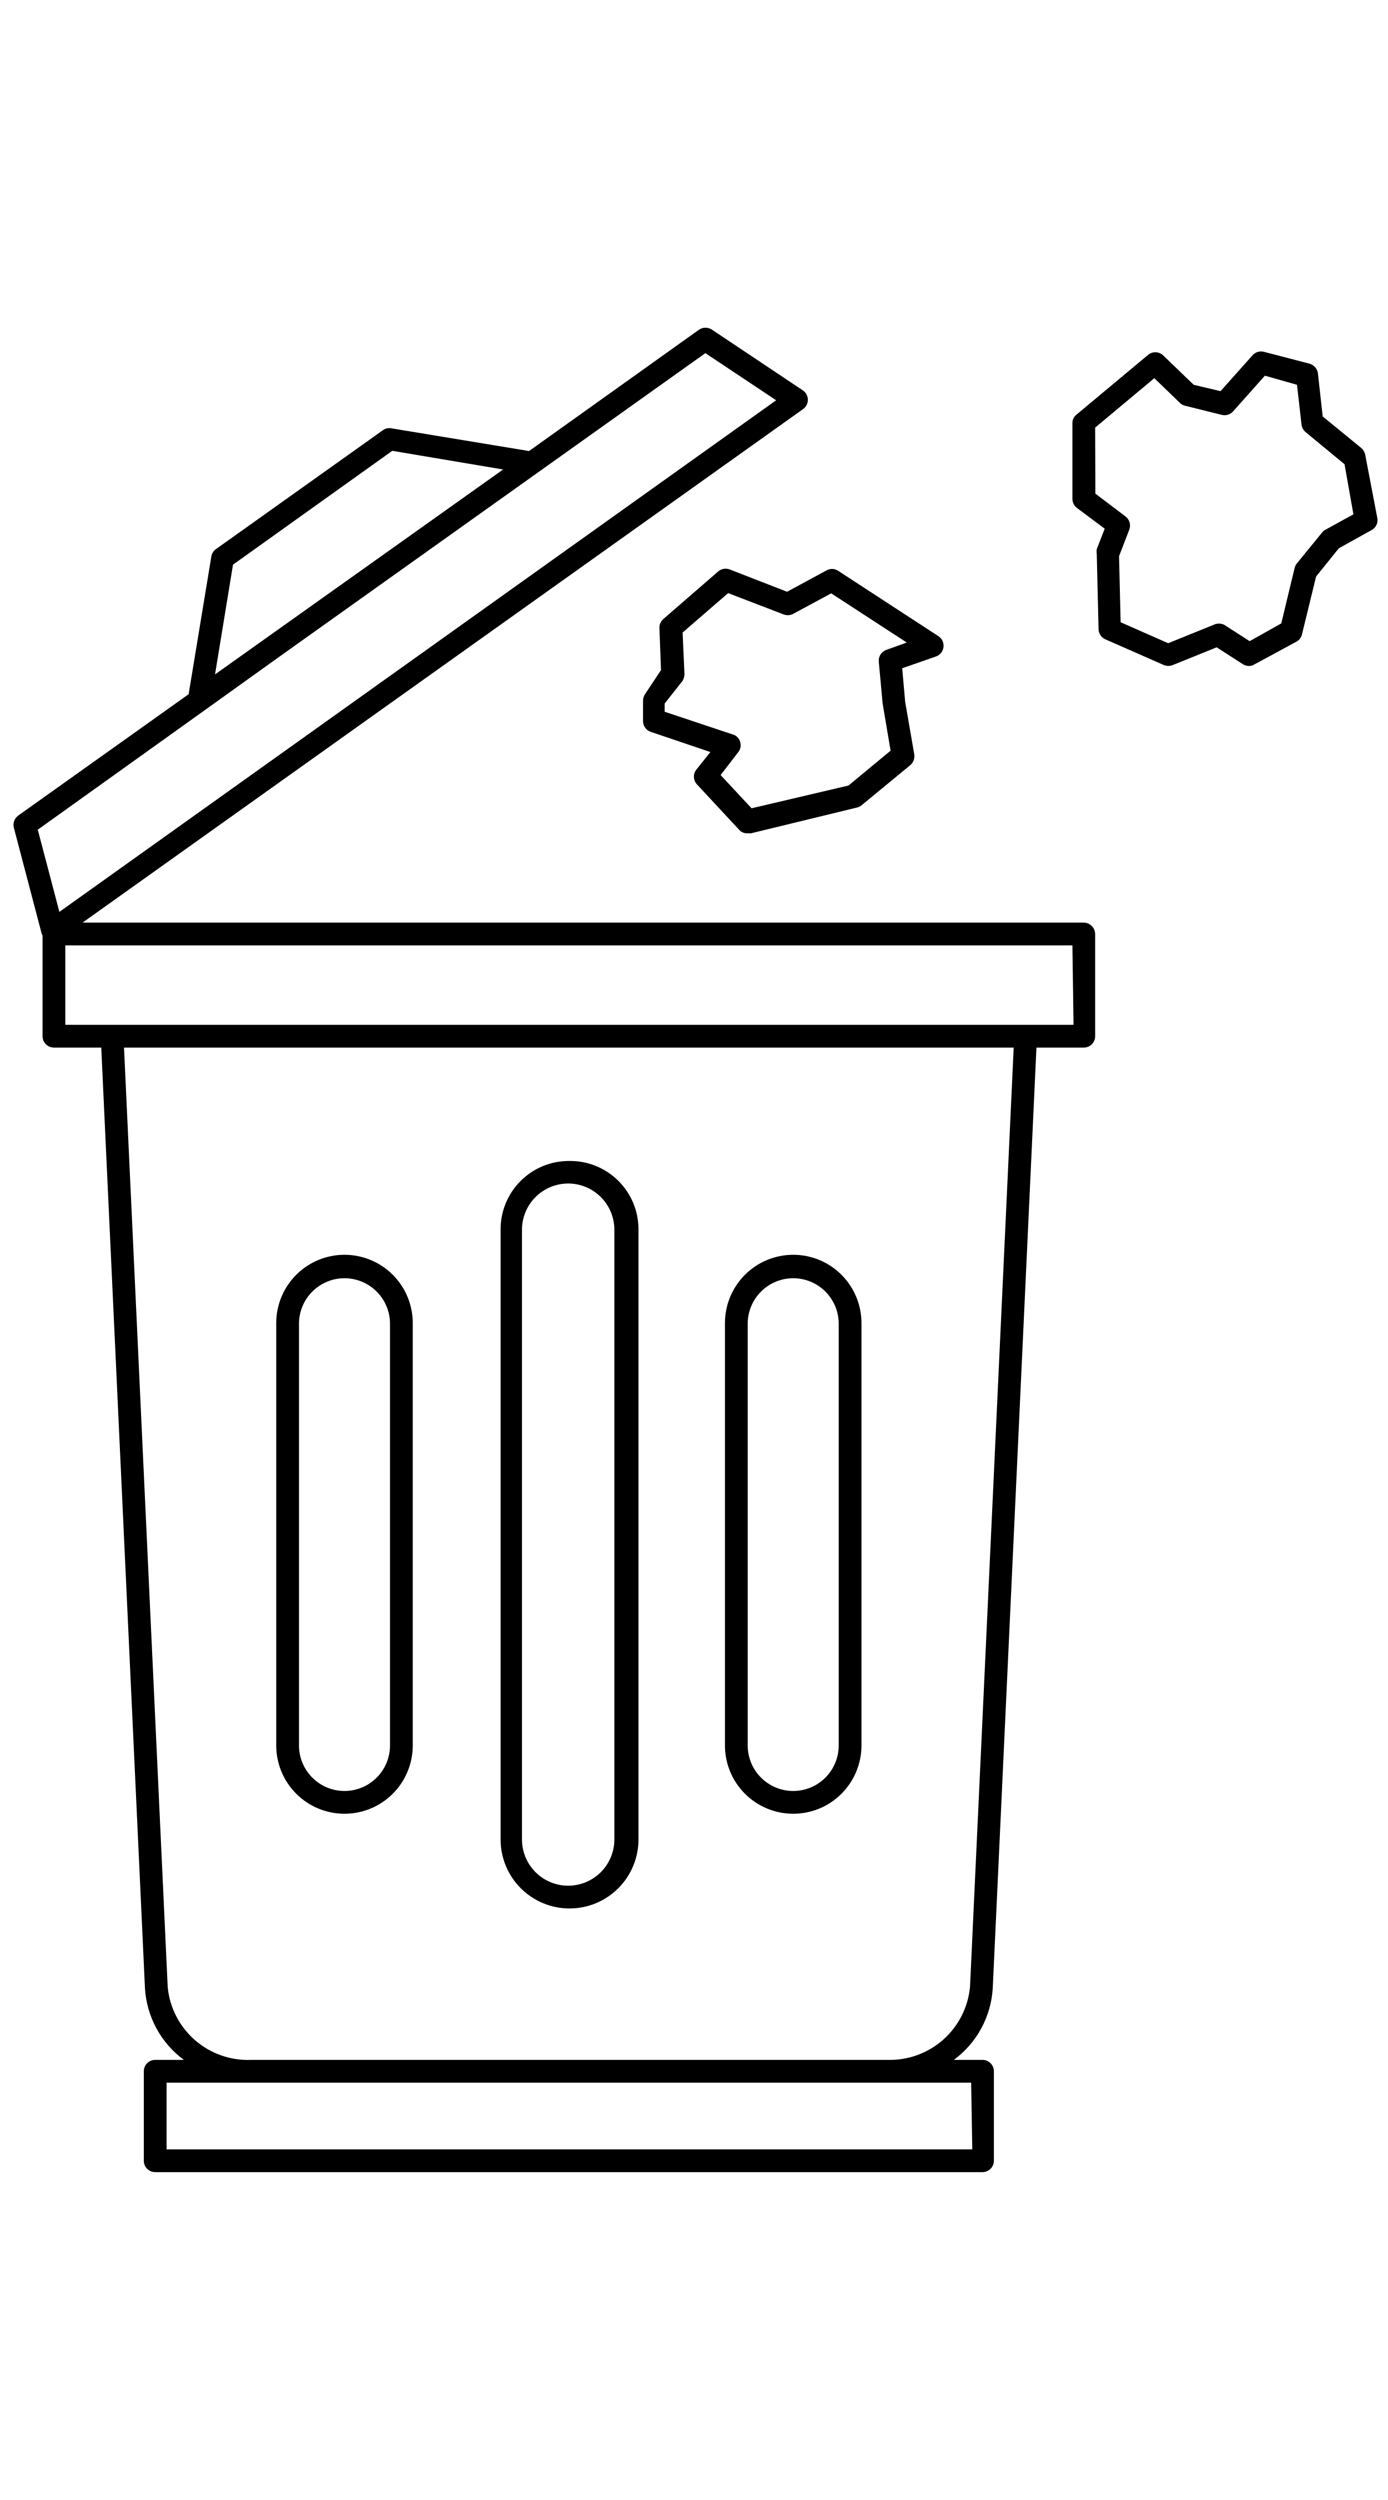 <svg width="25" height="45" viewBox="0 0 61 82" fill="none" xmlns="http://www.w3.org/2000/svg">
<path d="M1.87 27.19V31.61C1.87 31.743 1.923 31.87 2.016 31.964C2.11 32.057 2.237 32.11 2.37 32.11H4.45L6.37 73.41C6.405 74.03 6.576 74.635 6.872 75.181C7.167 75.727 7.58 76.202 8.08 76.57H6.82C6.687 76.57 6.56 76.623 6.466 76.716C6.373 76.81 6.32 76.937 6.32 77.07V81C6.32 81.133 6.373 81.26 6.466 81.354C6.56 81.447 6.687 81.5 6.82 81.5H43.18C43.313 81.5 43.44 81.447 43.533 81.354C43.627 81.26 43.68 81.133 43.68 81V77.07C43.68 76.937 43.627 76.81 43.533 76.716C43.44 76.623 43.313 76.57 43.18 76.57H41.92C42.42 76.202 42.833 75.727 43.128 75.181C43.424 74.635 43.595 74.03 43.63 73.41L45.55 32.11H47.63C47.763 32.11 47.89 32.057 47.983 31.964C48.077 31.87 48.13 31.743 48.13 31.61V27.12C48.127 26.988 48.074 26.863 47.981 26.769C47.888 26.676 47.762 26.623 47.63 26.62H3.63L35.29 4.07C35.356 4.024 35.41 3.963 35.447 3.891C35.484 3.82 35.504 3.74 35.504 3.66C35.504 3.579 35.484 3.5 35.447 3.429C35.41 3.357 35.356 3.296 35.29 3.25L31.29 0.58C31.206 0.523 31.107 0.493 31.005 0.493C30.903 0.493 30.804 0.523 30.72 0.58L23.25 5.91L17.19 4.91C17.125 4.899 17.059 4.901 16.996 4.917C16.932 4.932 16.872 4.961 16.82 5L9.5 10.21C9.445 10.246 9.399 10.294 9.362 10.349C9.326 10.404 9.302 10.465 9.29 10.53L8.29 16.59L0.8 21.92C0.718 21.981 0.656 22.065 0.622 22.161C0.588 22.257 0.584 22.361 0.61 22.46L1.83 27.1C1.841 27.131 1.855 27.161 1.87 27.19V27.19ZM10.24 10.9L17.24 5.9L22.11 6.72L9.45 15.72L10.24 10.9ZM9 17.29L12.28 14.94L31 1.61L34.11 3.68L2.61 26.15L1.66 22.54L9 17.29ZM39 76.57H11.05C10.143 76.61 9.256 76.3 8.571 75.705C7.886 75.109 7.456 74.273 7.37 73.37L5.45 32.11H44.55L42.63 73.37C42.544 74.264 42.121 75.093 41.447 75.687C40.773 76.281 39.898 76.597 39 76.57V76.57ZM42.73 80.5H7.32V77.57H42.68L42.73 80.5ZM47.18 31.11H2.87V27.62H47.13L47.18 31.11Z" fill="black"/>
<path d="M15.14 41.21C14.344 41.21 13.581 41.526 13.019 42.089C12.456 42.651 12.14 43.414 12.14 44.21V62.76C12.14 63.556 12.456 64.319 13.019 64.881C13.581 65.444 14.344 65.76 15.14 65.76C15.936 65.76 16.699 65.444 17.261 64.881C17.824 64.319 18.14 63.556 18.14 62.76V44.24C18.144 43.843 18.069 43.45 17.92 43.083C17.771 42.715 17.551 42.381 17.272 42.099C16.993 41.818 16.661 41.594 16.295 41.441C15.929 41.289 15.537 41.21 15.14 41.21V41.21ZM17.14 62.76C17.14 63.29 16.929 63.799 16.554 64.174C16.179 64.549 15.67 64.76 15.14 64.76C14.61 64.76 14.101 64.549 13.726 64.174C13.351 63.799 13.14 63.29 13.14 62.76V44.24C13.14 43.71 13.351 43.201 13.726 42.826C14.101 42.451 14.61 42.24 15.14 42.24C15.67 42.24 16.179 42.451 16.554 42.826C16.929 43.201 17.14 43.71 17.14 44.24V62.76Z" fill="black"/>
<path d="M25 37.09C24.204 37.09 23.441 37.406 22.879 37.969C22.316 38.531 22 39.294 22 40.09V66.89C22 67.694 22.319 68.464 22.887 69.032C23.456 69.601 24.226 69.92 25.03 69.92C25.834 69.92 26.604 69.601 27.172 69.032C27.741 68.464 28.06 67.694 28.06 66.89V40.11C28.063 39.709 27.985 39.312 27.832 38.942C27.679 38.572 27.453 38.236 27.167 37.954C26.882 37.673 26.543 37.451 26.171 37.303C25.799 37.154 25.401 37.082 25 37.09V37.09ZM27 66.89C27 67.428 26.786 67.945 26.405 68.325C26.025 68.706 25.508 68.92 24.97 68.92C24.432 68.92 23.915 68.706 23.535 68.325C23.154 67.945 22.94 67.428 22.94 66.89V40.11C22.94 39.572 23.154 39.055 23.535 38.675C23.915 38.294 24.432 38.08 24.97 38.08C25.508 38.08 26.025 38.294 26.405 38.675C26.786 39.055 27 39.572 27 40.11V66.89Z" fill="black"/>
<path d="M34.86 41.21C34.064 41.21 33.301 41.526 32.739 42.089C32.176 42.651 31.86 43.414 31.86 44.21V62.76C31.86 63.556 32.176 64.319 32.739 64.881C33.301 65.444 34.064 65.76 34.86 65.76C35.656 65.76 36.419 65.444 36.981 64.881C37.544 64.319 37.86 63.556 37.86 62.76V44.24C37.864 43.843 37.789 43.45 37.64 43.083C37.491 42.715 37.271 42.381 36.992 42.099C36.713 41.818 36.381 41.594 36.015 41.441C35.649 41.289 35.257 41.21 34.86 41.21V41.21ZM36.86 62.76C36.86 63.29 36.649 63.799 36.274 64.174C35.899 64.549 35.39 64.76 34.86 64.76C34.33 64.76 33.821 64.549 33.446 64.174C33.071 63.799 32.86 63.29 32.86 62.76V44.24C32.86 43.71 33.071 43.201 33.446 42.826C33.821 42.451 34.33 42.24 34.86 42.24C35.39 42.24 35.899 42.451 36.274 42.826C36.649 43.201 36.86 43.71 36.86 44.24V62.76Z" fill="black"/>
<path d="M32.07 11.11C31.985 11.077 31.892 11.068 31.802 11.084C31.712 11.1 31.629 11.14 31.56 11.2L29.15 13.29C29.094 13.338 29.05 13.398 29.02 13.466C28.991 13.533 28.977 13.606 28.98 13.68L29.05 15.53L28.34 16.6C28.288 16.684 28.261 16.781 28.26 16.88V17.76C28.258 17.864 28.289 17.967 28.348 18.053C28.407 18.139 28.492 18.204 28.59 18.24L31.22 19.13L30.62 19.88C30.54 19.971 30.496 20.088 30.496 20.21C30.496 20.331 30.54 20.449 30.62 20.54L32.48 22.54C32.524 22.592 32.58 22.633 32.642 22.66C32.704 22.688 32.772 22.702 32.84 22.7H33L37.65 21.57C37.722 21.555 37.791 21.524 37.85 21.48L40 19.71C40.069 19.652 40.122 19.578 40.153 19.494C40.185 19.41 40.194 19.319 40.18 19.23L39.78 16.92L39.65 15.45L41.14 14.93C41.227 14.898 41.304 14.842 41.362 14.769C41.419 14.696 41.455 14.608 41.466 14.516C41.476 14.424 41.461 14.33 41.421 14.246C41.381 14.162 41.318 14.091 41.24 14.04L36.82 11.16C36.743 11.113 36.655 11.088 36.565 11.088C36.475 11.088 36.387 11.113 36.31 11.16L34.59 12.09L32.07 11.11ZM34.86 13.06L36.53 12.16L39.85 14.32L38.96 14.64C38.855 14.675 38.764 14.745 38.703 14.837C38.641 14.929 38.612 15.039 38.62 15.15L38.79 17L39.14 19.07L37.29 20.6L33.03 21.6L31.67 20.14L32.44 19.14C32.491 19.078 32.525 19.005 32.541 18.926C32.557 18.848 32.553 18.767 32.53 18.69C32.51 18.612 32.47 18.54 32.414 18.482C32.358 18.424 32.288 18.382 32.21 18.36L29.21 17.36V17L30 16C30.052 15.909 30.08 15.805 30.08 15.7L30 13.88L32 12.15L34.45 13.09C34.517 13.114 34.588 13.123 34.658 13.118C34.729 13.113 34.797 13.093 34.86 13.06V13.06Z" fill="black"/>
<path d="M48.55 9.32L48.2 10.22C48.19 10.286 48.19 10.354 48.2 10.42L48.28 13.74C48.283 13.834 48.313 13.925 48.367 14.003C48.42 14.081 48.494 14.142 48.58 14.18L51.15 15.31C51.275 15.36 51.415 15.36 51.54 15.31L53.47 14.53L54.62 15.27C54.7 15.322 54.794 15.35 54.89 15.35C54.975 15.352 55.059 15.327 55.13 15.28L56.98 14.28C57.04 14.246 57.093 14.201 57.134 14.146C57.175 14.091 57.205 14.027 57.22 13.96L57.84 11.42L58.84 10.18L60.28 9.38C60.373 9.33 60.448 9.252 60.493 9.156C60.538 9.061 60.551 8.953 60.53 8.85L60 6.08C59.978 5.964 59.918 5.859 59.83 5.78L58.13 4.39L57.92 2.5C57.907 2.398 57.864 2.303 57.796 2.226C57.728 2.15 57.639 2.095 57.54 2.07L55.54 1.55C55.452 1.528 55.361 1.531 55.274 1.557C55.188 1.584 55.111 1.633 55.05 1.7L53.64 3.28L52.46 3L51.11 1.7C51.018 1.617 50.899 1.571 50.775 1.571C50.651 1.571 50.532 1.617 50.44 1.7L47.31 4.31C47.252 4.354 47.205 4.412 47.174 4.478C47.143 4.544 47.128 4.617 47.13 4.69V8C47.129 8.079 47.147 8.157 47.182 8.229C47.216 8.3 47.267 8.362 47.33 8.41L48.55 9.32ZM48.13 4.88L50.73 2.71L51.86 3.8C51.921 3.859 51.997 3.9 52.08 3.92L53.69 4.32C53.779 4.343 53.873 4.342 53.961 4.315C54.049 4.289 54.129 4.239 54.19 4.17L55.59 2.6L57 3L57.2 4.75C57.217 4.879 57.281 4.996 57.38 5.08L59.09 6.49L59.48 8.69L58.26 9.36C58.202 9.388 58.151 9.429 58.11 9.48L57 10.84C56.953 10.895 56.919 10.96 56.9 11.03L56.31 13.48L54.92 14.26L53.8 13.54C53.728 13.505 53.65 13.488 53.57 13.488C53.49 13.488 53.412 13.505 53.34 13.54L51.34 14.35L49.25 13.43L49.18 10.53L49.63 9.36C49.669 9.258 49.673 9.146 49.643 9.041C49.612 8.937 49.548 8.845 49.46 8.78L48.14 7.78L48.13 4.88Z" fill="black"/>
</svg>
